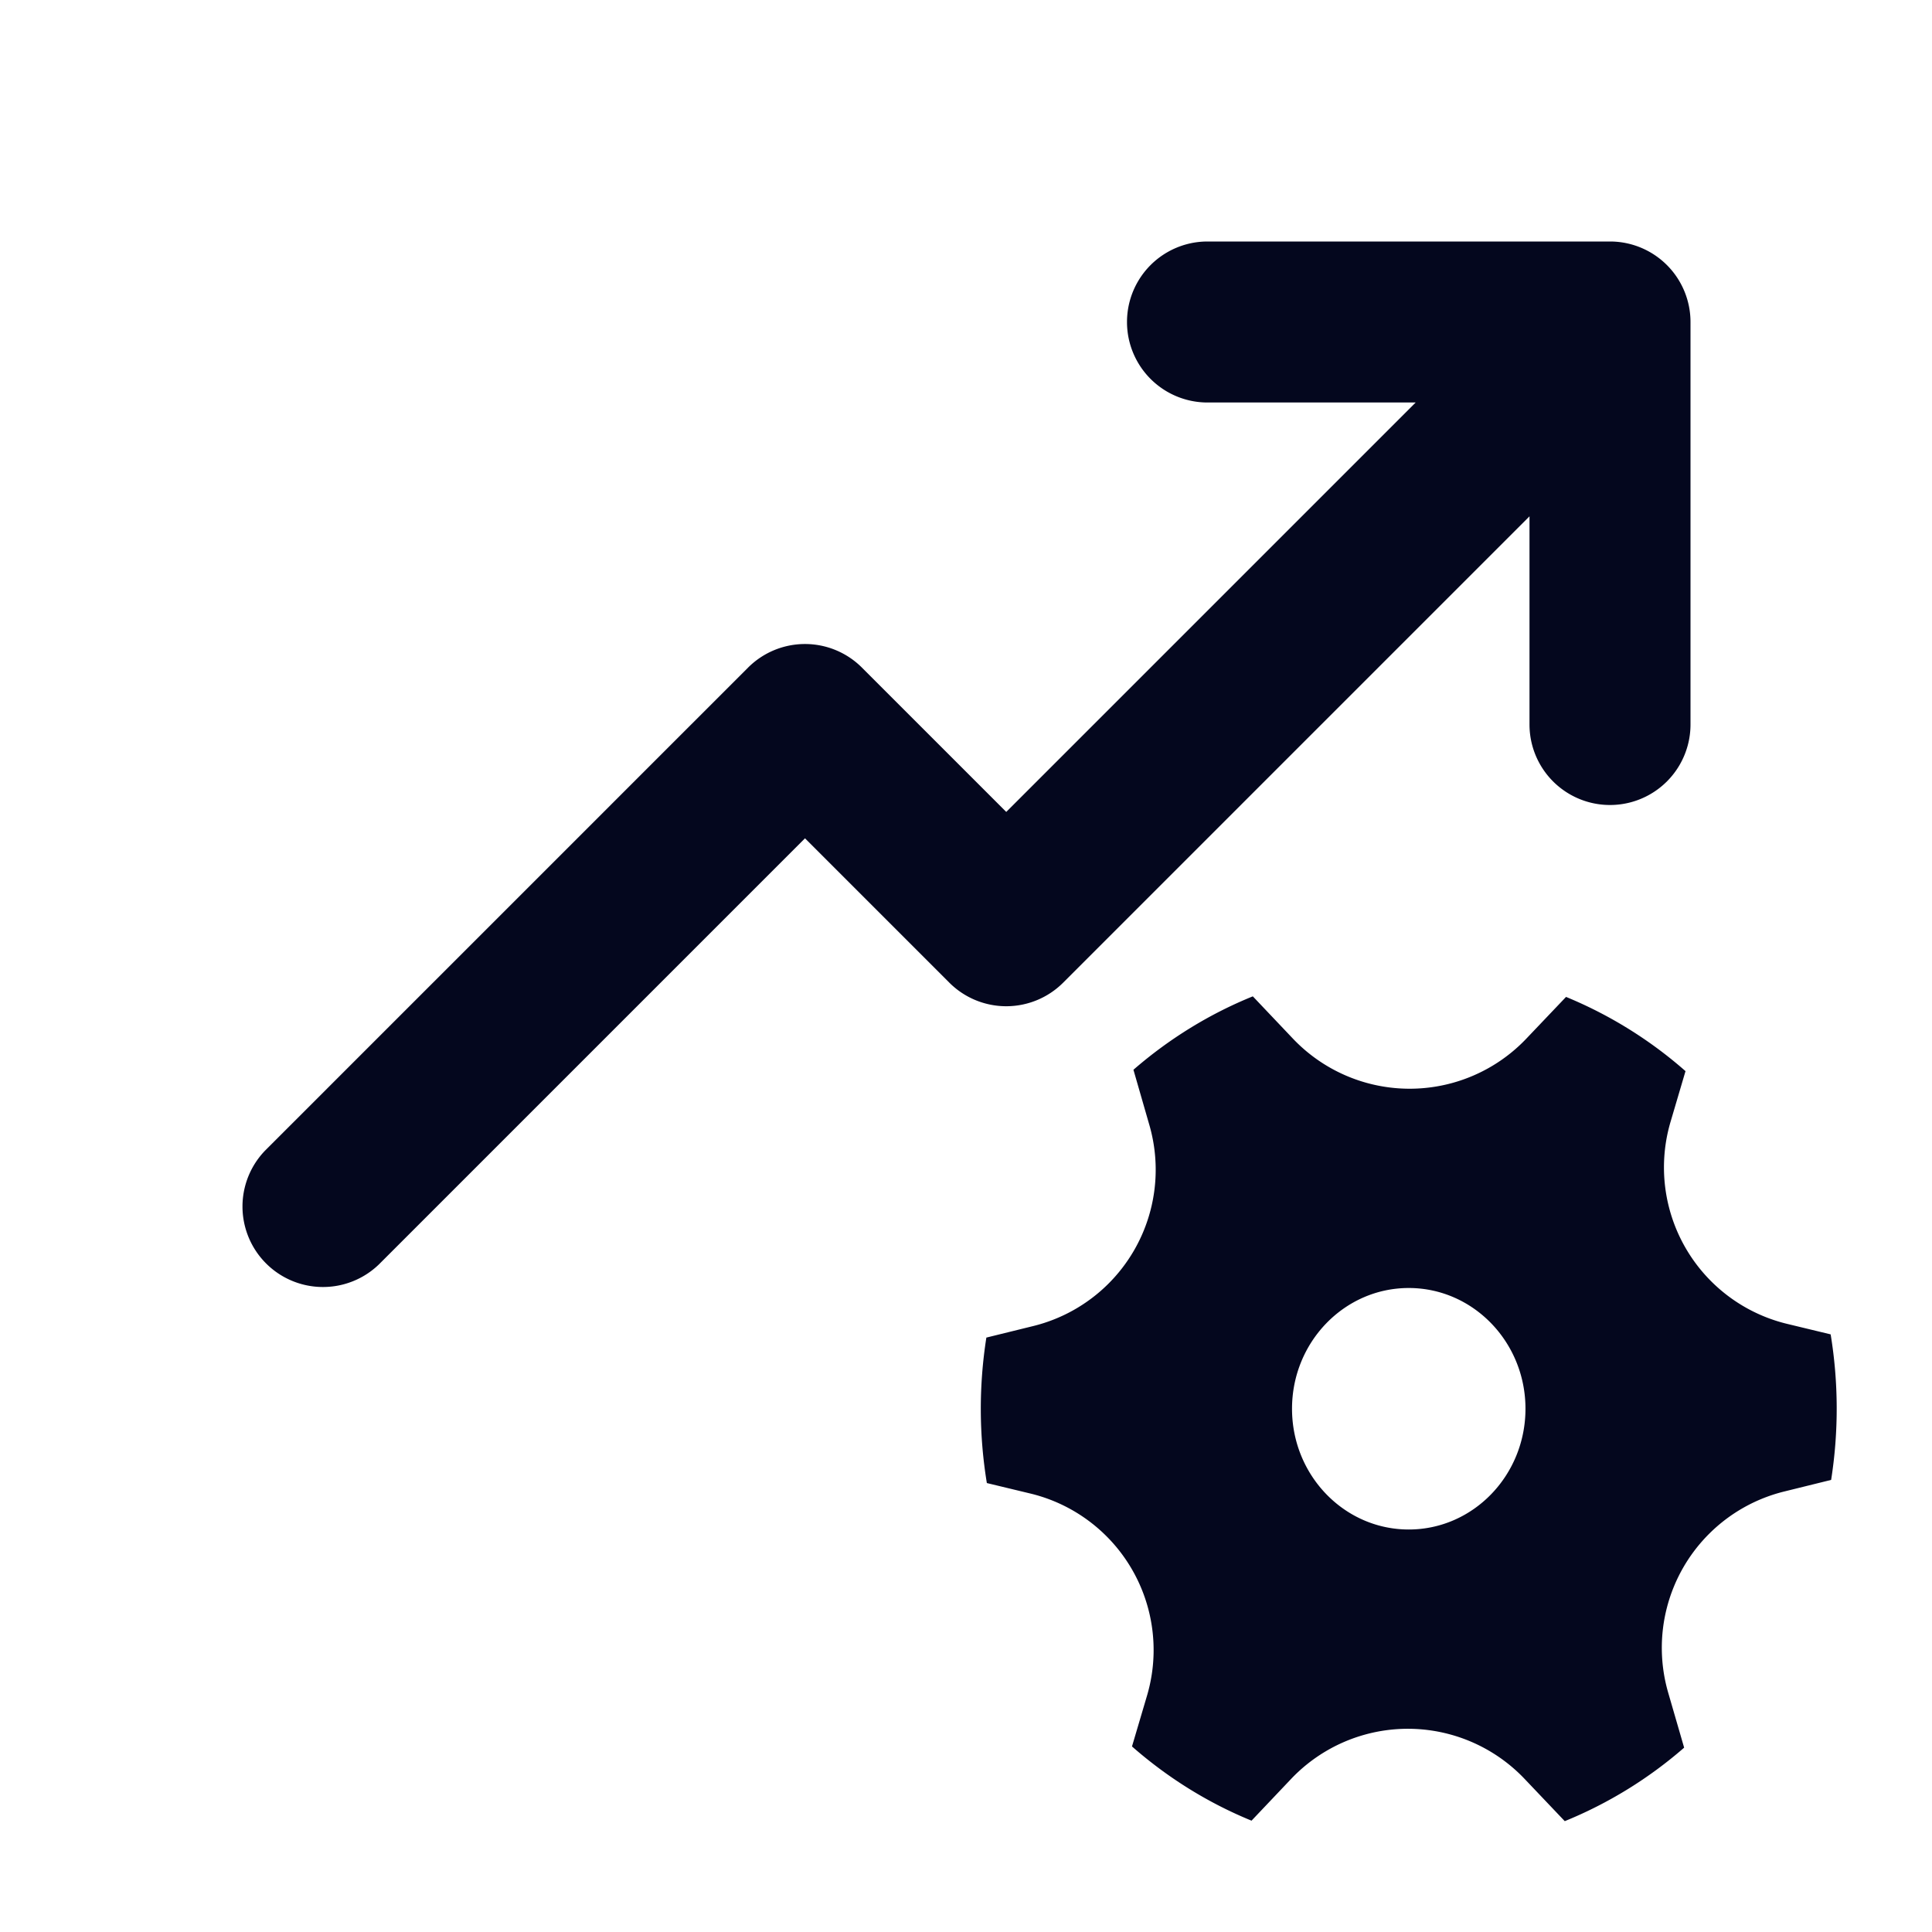<svg xmlns="http://www.w3.org/2000/svg" width="24" height="24" fill="none"><path fill="#04071E" d="M20 3a1 1 0 0 1 1 1v5a1 1 0 1 1-2 0V6.414l-5.793 5.793a1 1 0 0 1-1.414 0L10 10.414l-5.293 5.293a1 1 0 0 1-1.414-1.414l6-6a1 1 0 0 1 1.414 0l1.793 1.793L17.586 5H15a1 1 0 1 1 0-2zm-5.722 10.976a2 2 0 0 1-1.44 2.496l-.585.144a5.7 5.7 0 0 0 .006 1.807l.54.13a2 2 0 0 1 1.45 2.51l-.187.632c.44.386.94.699 1.485.922l.493-.52a2 2 0 0 1 2.899.001l.499.525a5.3 5.3 0 0 0 1.483-.913l-.199-.686a2 2 0 0 1 1.442-2.496l.583-.144a5.7 5.7 0 0 0-.006-1.808l-.539-.13a2 2 0 0 1-1.45-2.51l.186-.63a5.3 5.3 0 0 0-1.484-.922l-.493.518a2 2 0 0 1-2.9 0l-.498-.525c-.543.22-1.043.53-1.483.912zM17.5 19c-.8 0-1.45-.672-1.45-1.5S16.7 16 17.5 16s1.45.672 1.45 1.5S18.3 19 17.5 19"/></svg>